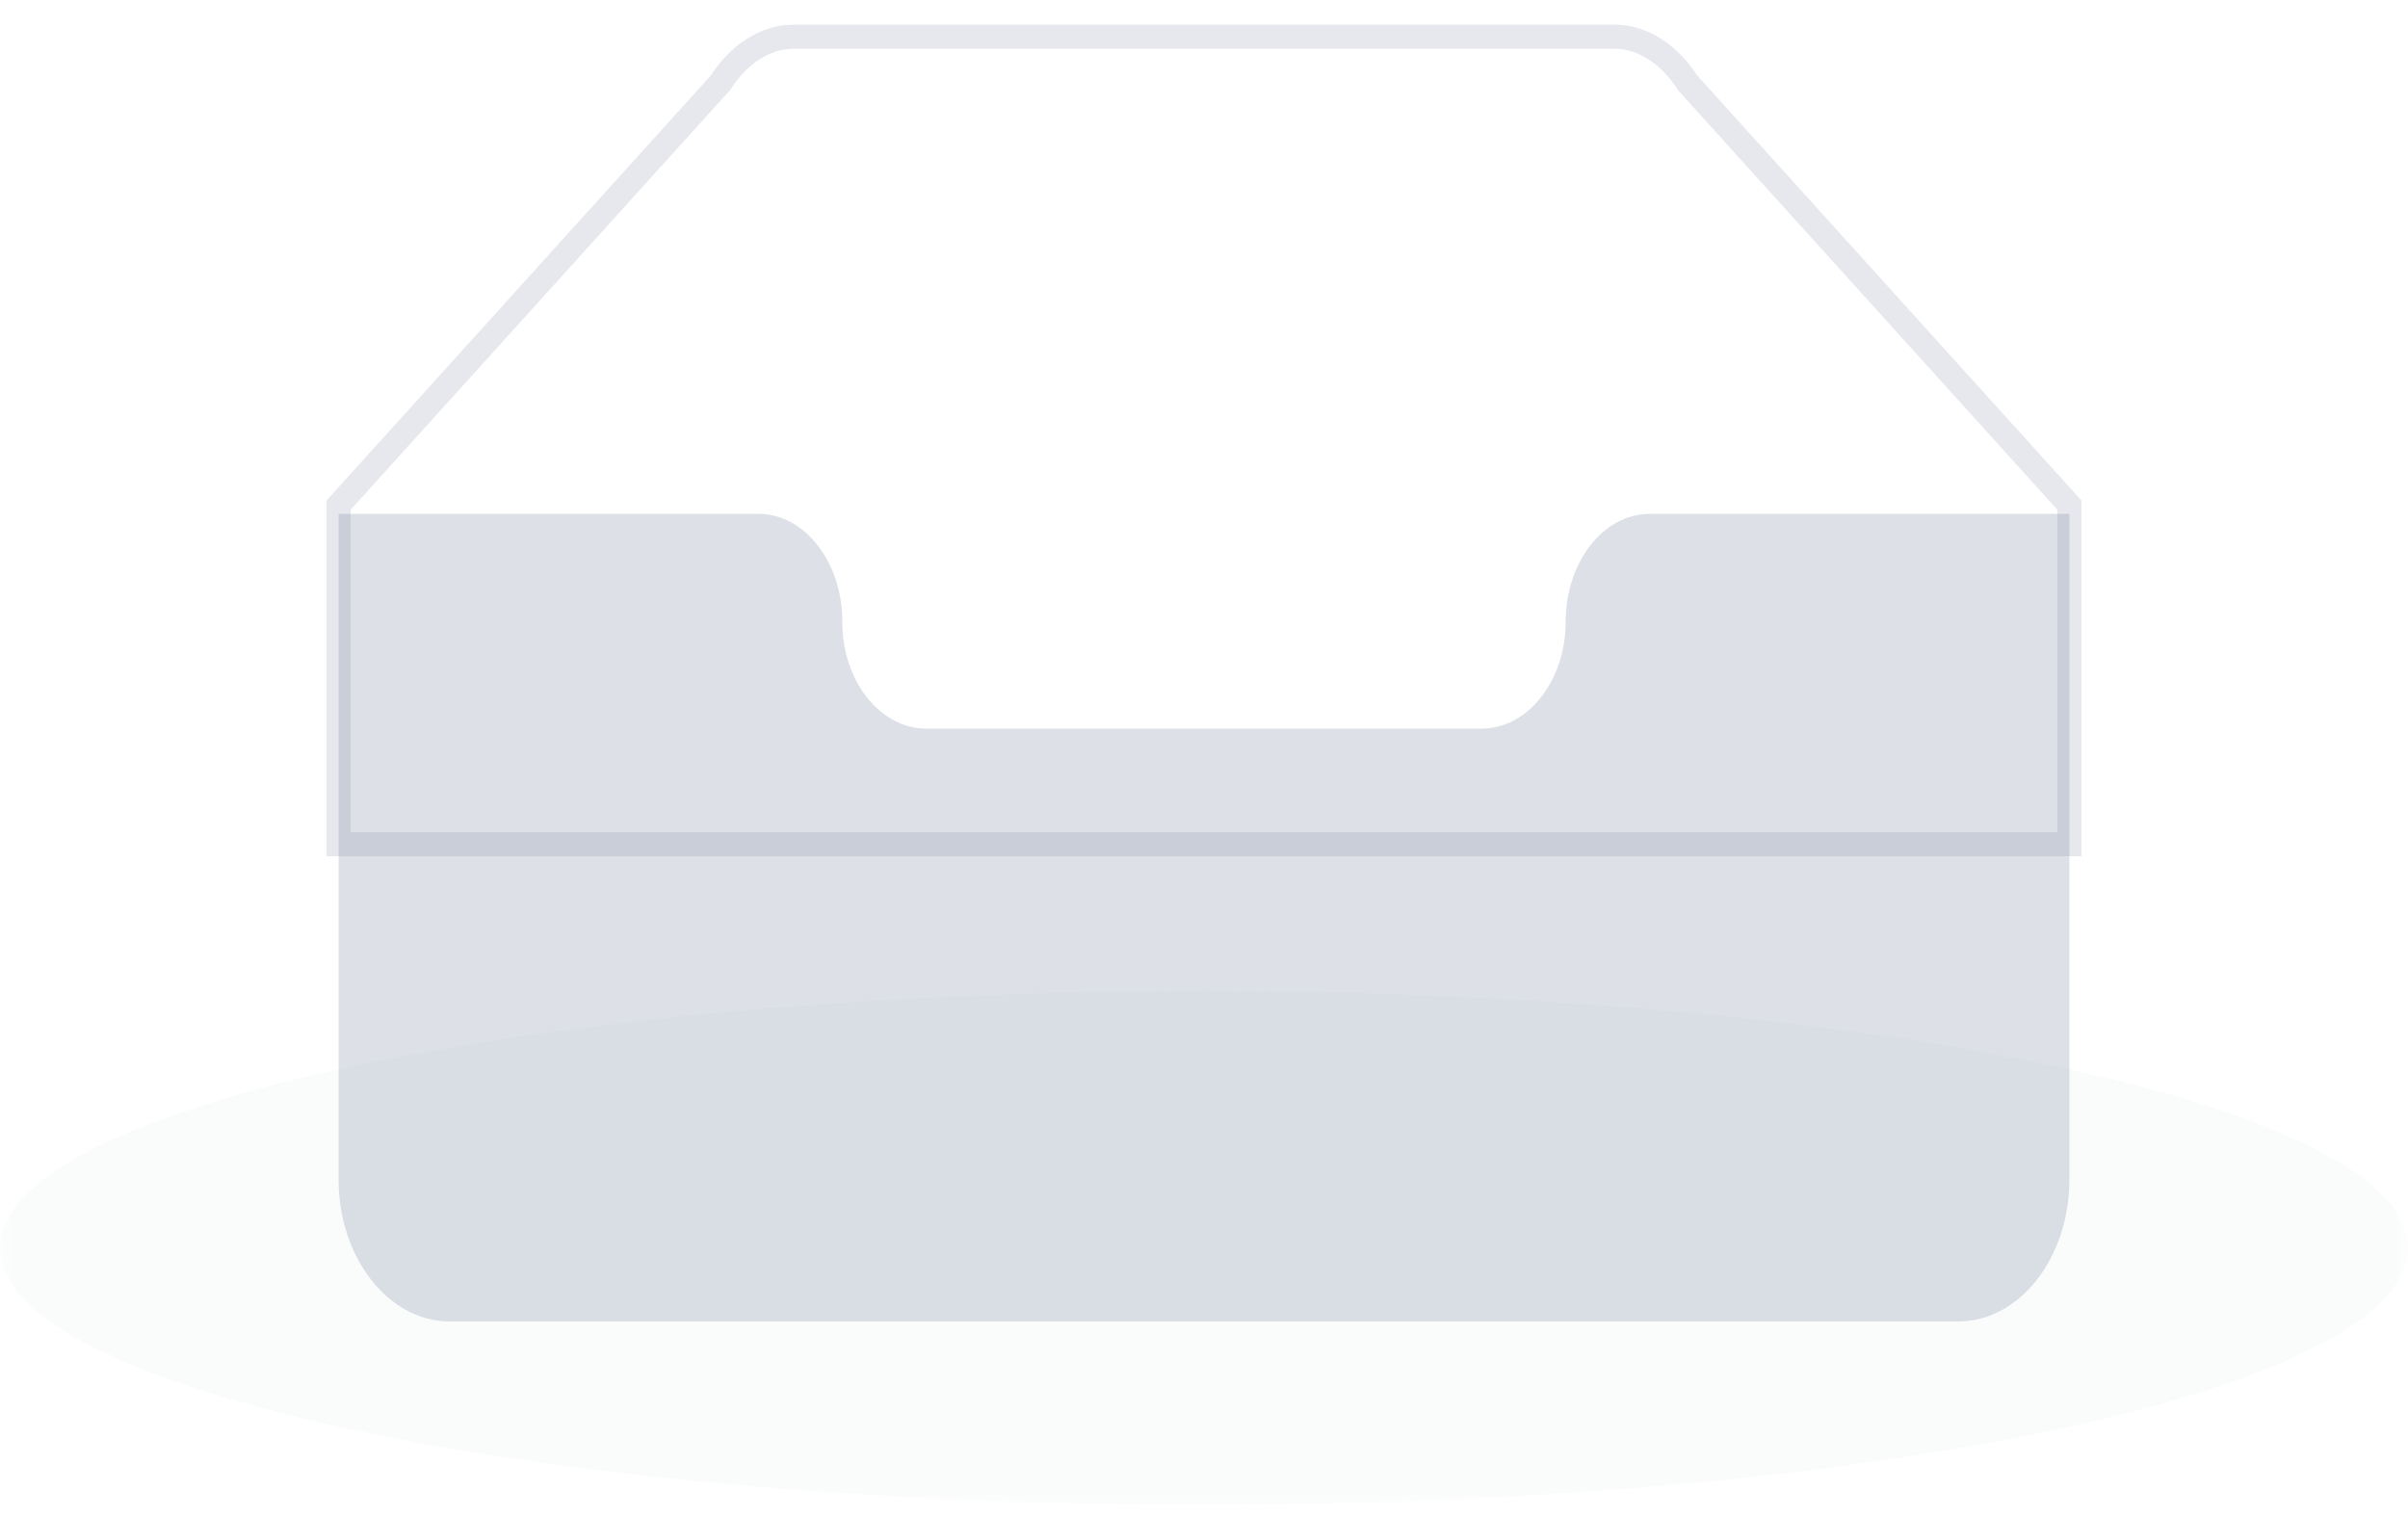<svg width="100" height="63" viewBox="0 0 100 63" fill="none" xmlns="http://www.w3.org/2000/svg">
<g clip-path="url(#clip0_1989_3394)">
<mask id="mask0_1989_3394" style="mask-type:luminance" maskUnits="userSpaceOnUse" x="0" y="0" width="100" height="63">
<path d="M100 0H0V62.5H100V0Z" fill="white"/>
</mask>
<g mask="url(#mask0_1989_3394)">
<path d="M50 62.5C77.614 62.5 100 57.722 100 51.829C100 45.936 77.614 41.158 50 41.158C22.386 41.158 0 45.936 0 51.829C0 57.722 22.386 62.5 50 62.5Z" fill="#D1D5DB" fill-opacity="0.1"/>
<path d="M85.938 20.976L70.084 3.442C69.323 2.247 68.213 1.524 67.042 1.524H32.958C31.788 1.524 30.677 2.247 29.916 3.441L14.062 20.977V35.061H85.938V20.976Z" stroke="#59678B" stroke-opacity="0.15"/>
<path d="M65.02 25.809C65.02 23.363 66.573 21.343 68.5 21.341H85.938V48.989C85.938 52.226 83.875 54.878 81.328 54.878H18.672C16.125 54.878 14.062 52.224 14.062 48.989V21.341H31.5C33.427 21.341 34.98 23.358 34.98 25.805V25.838C34.98 28.285 36.55 30.261 38.475 30.261H61.525C63.45 30.261 65.02 28.267 65.02 25.82V25.809Z" fill="#59678B" fill-opacity="0.2"/>
</g>
</g>
<defs>
<clipPath id="clip0_1989_3394">
<rect width="100" height="63" fill="white"/>
</clipPath>
</defs>
</svg>
